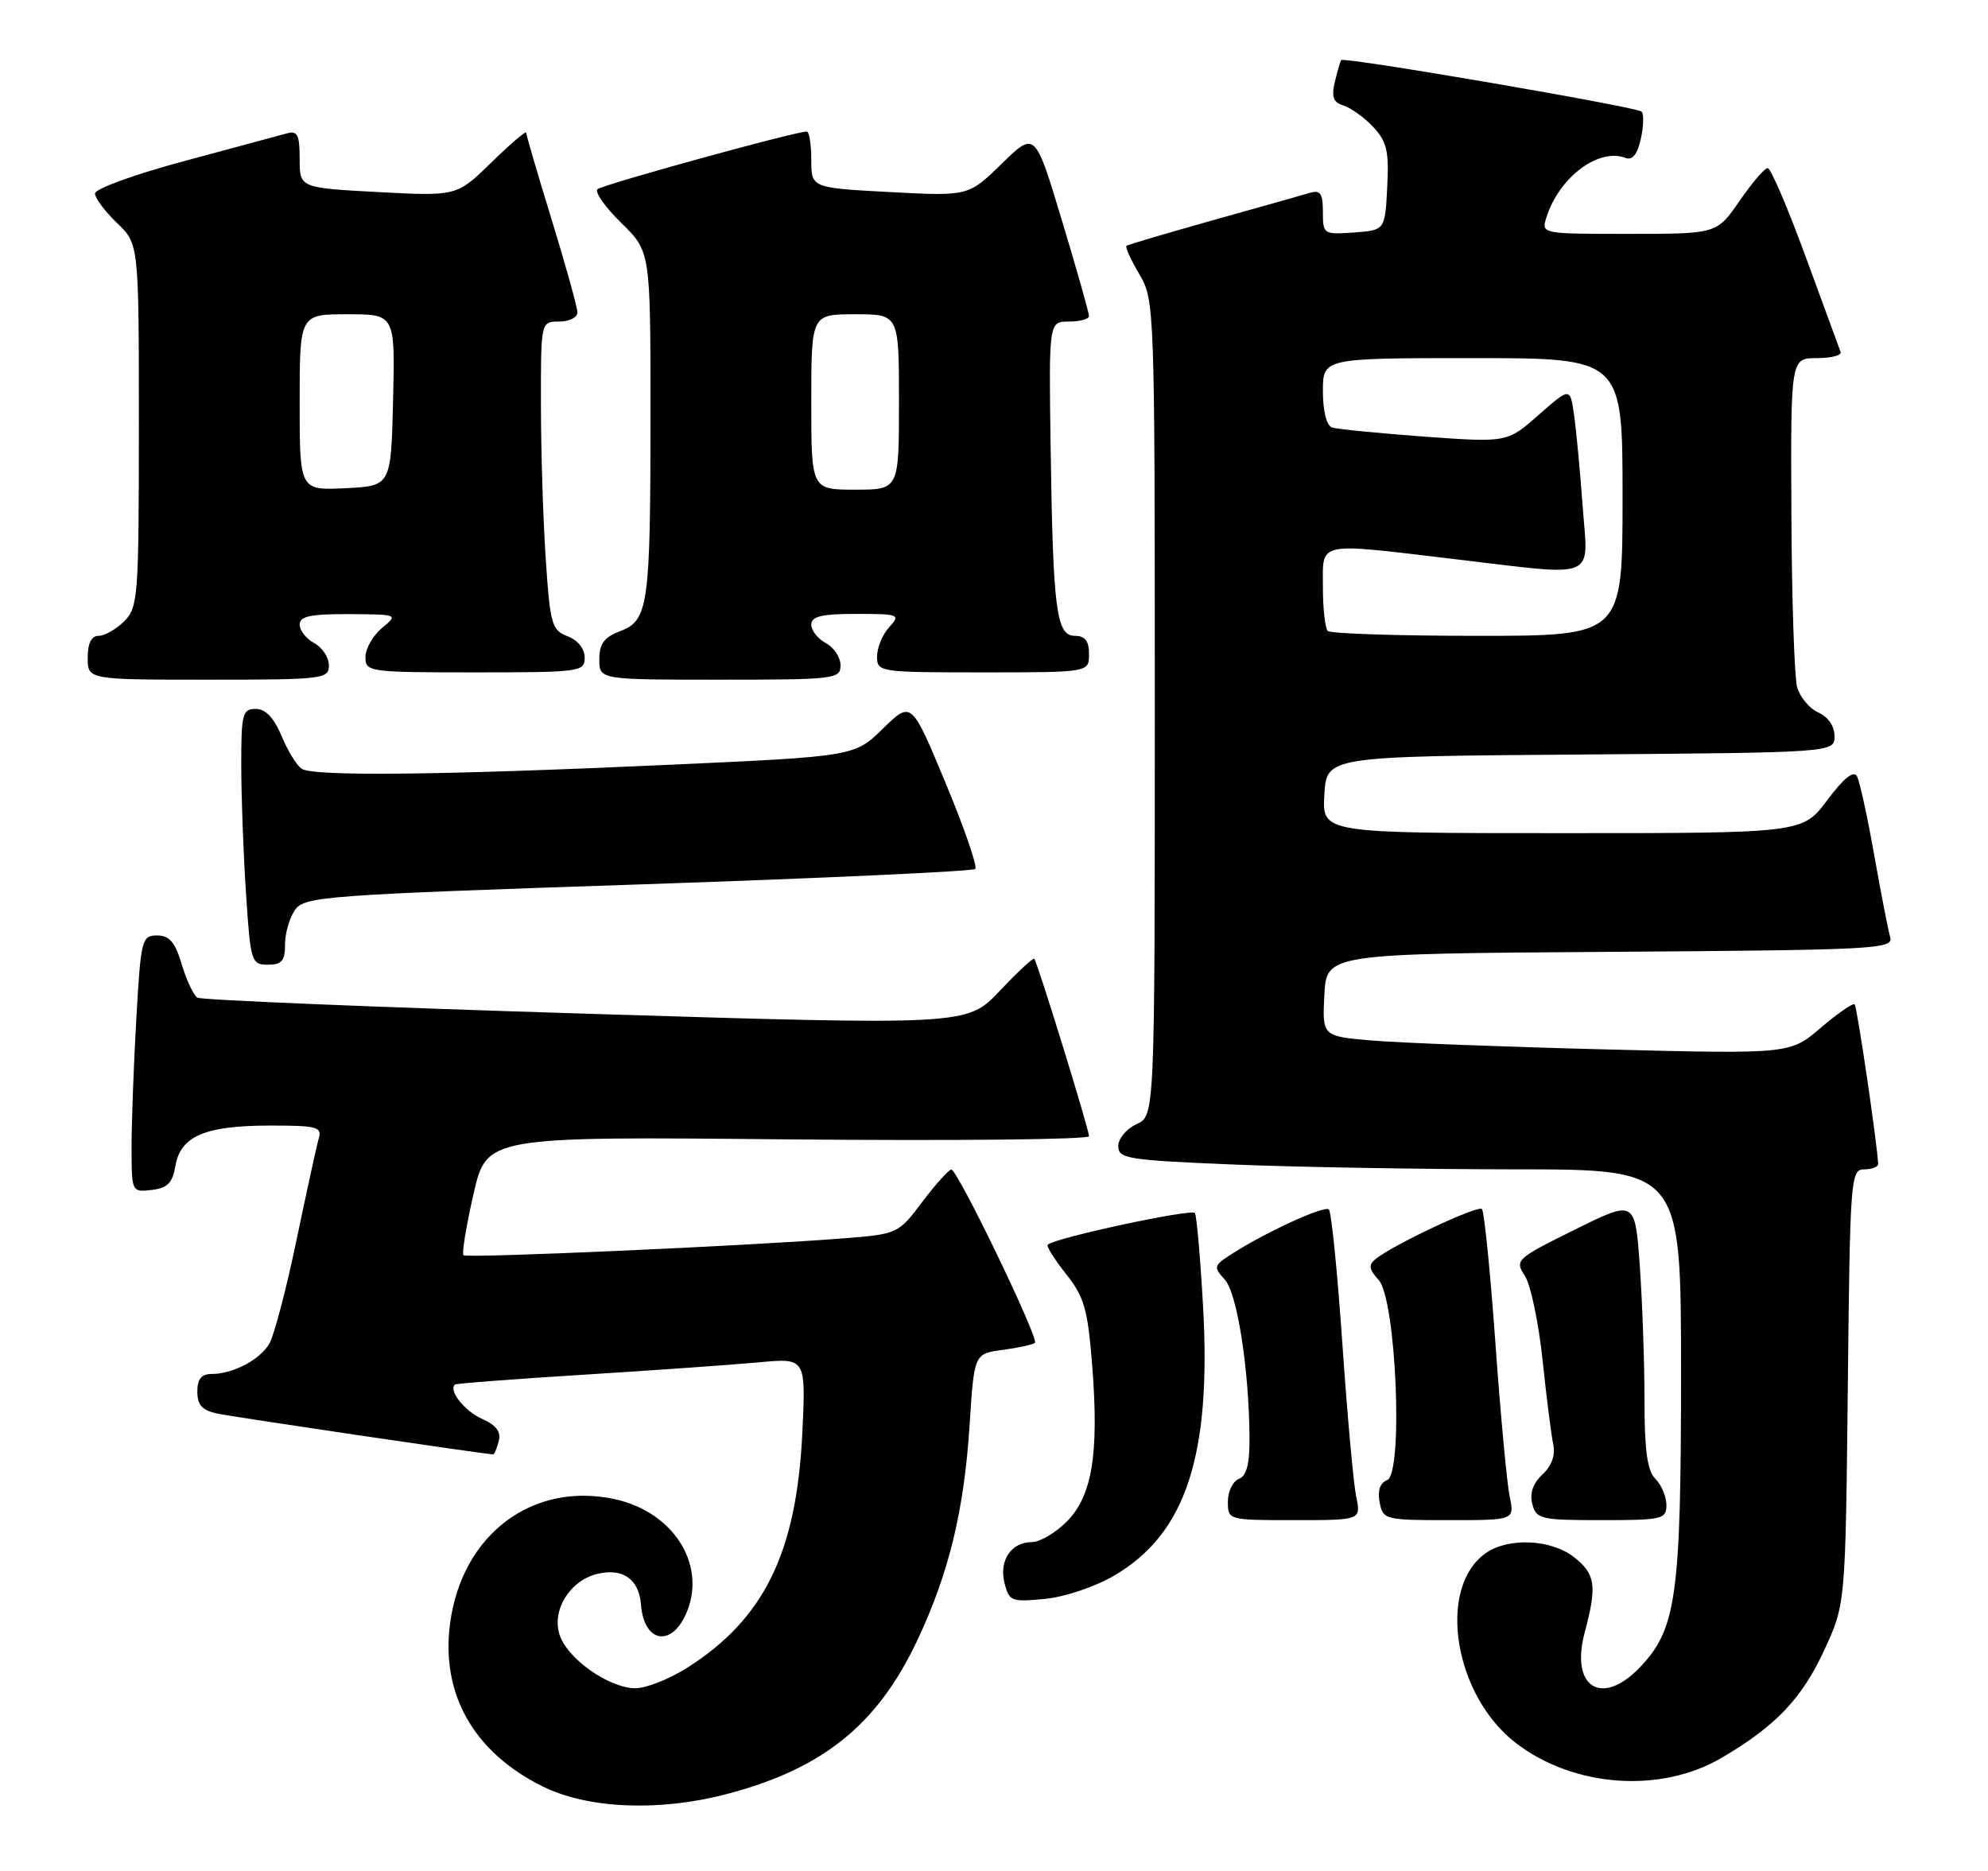 <?xml version="1.0" encoding="UTF-8" standalone="no"?>
<!DOCTYPE svg PUBLIC "-//W3C//DTD SVG 1.1//EN" "http://www.w3.org/Graphics/SVG/1.1/DTD/svg11.dtd" >
<svg xmlns="http://www.w3.org/2000/svg" xmlns:xlink="http://www.w3.org/1999/xlink" version="1.1" viewBox="0 0 272 256">
 <g >
 <path fill="currentColor"
d=" M 99.31 245.51 C 112.52 242.07 120.01 236.06 125.47 224.52 C 129.82 215.33 131.92 206.69 132.67 194.86 C 133.29 185.22 133.29 185.22 137.23 184.70 C 139.39 184.41 141.36 183.97 141.60 183.74 C 142.18 183.16 131.00 159.99 130.16 160.03 C 129.80 160.05 128.01 162.04 126.19 164.45 C 122.94 168.78 122.79 168.85 115.69 169.42 C 102.60 170.47 63.86 172.19 63.41 171.75 C 63.17 171.50 63.79 167.75 64.78 163.40 C 66.58 155.50 66.58 155.50 107.79 155.90 C 130.46 156.11 149.00 155.92 149.00 155.47 C 149.00 154.52 141.94 131.66 141.51 131.19 C 141.35 131.02 139.21 133.01 136.77 135.60 C 132.31 140.31 132.31 140.31 80.14 138.70 C 51.45 137.82 27.54 136.83 27.01 136.51 C 26.49 136.18 25.52 134.13 24.87 131.96 C 23.96 128.91 23.18 128.00 21.49 128.00 C 19.41 128.00 19.27 128.54 18.66 139.25 C 18.30 145.44 18.01 153.34 18.00 156.82 C 18.00 163.12 18.01 163.13 20.75 162.82 C 22.91 162.57 23.60 161.87 24.00 159.53 C 24.70 155.46 28.01 154.03 36.82 154.01 C 43.32 154.00 44.08 154.19 43.62 155.75 C 43.34 156.71 41.96 163.02 40.55 169.76 C 39.15 176.51 37.46 182.89 36.80 183.94 C 35.44 186.13 31.82 188.00 28.95 188.00 C 27.55 188.00 27.00 188.69 27.00 190.42 C 27.00 192.25 27.67 192.98 29.75 193.42 C 32.01 193.90 66.51 199.00 67.48 199.00 C 67.64 199.00 67.98 198.18 68.24 197.18 C 68.58 195.91 67.89 195.00 65.95 194.14 C 63.58 193.09 61.36 190.29 62.23 189.45 C 62.38 189.30 70.38 188.69 80.00 188.09 C 89.62 187.49 100.37 186.73 103.89 186.40 C 110.27 185.81 110.27 185.81 109.77 196.16 C 108.97 212.49 104.54 221.51 94.05 228.18 C 91.61 229.73 88.41 231.00 86.95 231.00 C 83.40 231.00 77.75 227.07 76.60 223.80 C 75.42 220.43 77.89 216.32 81.67 215.37 C 85.16 214.49 87.42 216.05 87.69 219.50 C 88.11 224.97 92.11 225.46 94.08 220.29 C 96.53 213.84 92.02 206.91 84.25 205.16 C 72.93 202.63 63.20 209.91 61.58 222.13 C 60.30 231.78 64.80 239.73 74.19 244.41 C 80.37 247.49 90.08 247.91 99.31 245.51 Z  M 235.54 240.53 C 242.94 236.19 246.53 232.43 249.60 225.78 C 252.50 219.50 252.50 219.50 252.82 189.75 C 253.12 161.12 253.21 160.00 255.07 160.00 C 256.13 160.00 256.99 159.66 256.97 159.25 C 256.85 156.53 254.09 137.76 253.76 137.43 C 253.53 137.20 251.45 138.64 249.13 140.62 C 244.91 144.23 244.91 144.23 219.71 143.59 C 205.84 143.24 191.44 142.69 187.70 142.37 C 180.91 141.79 180.91 141.79 181.20 136.14 C 181.50 130.50 181.50 130.50 220.31 130.24 C 256.64 129.99 259.09 129.86 258.62 128.24 C 258.34 127.28 257.36 122.22 256.43 117.00 C 255.51 111.78 254.45 106.93 254.08 106.23 C 253.62 105.38 252.28 106.45 250.01 109.48 C 246.63 114.00 246.63 114.00 213.76 114.00 C 180.90 114.00 180.90 114.00 181.20 108.75 C 181.50 103.50 181.50 103.50 216.25 103.24 C 251.00 102.97 251.00 102.97 251.00 100.72 C 251.00 99.36 250.12 98.08 248.78 97.49 C 247.56 96.94 246.26 95.38 245.88 94.00 C 245.51 92.62 245.15 81.94 245.10 70.25 C 245.00 49.00 245.00 49.00 248.58 49.00 C 250.55 49.00 252.02 48.62 251.83 48.15 C 251.65 47.68 249.50 41.83 247.06 35.15 C 244.62 28.47 242.27 23.00 241.86 23.00 C 241.44 23.00 239.70 25.03 238.00 27.50 C 234.90 32.00 234.90 32.00 222.88 32.00 C 210.88 32.00 210.87 32.00 211.58 29.75 C 213.32 24.24 218.73 20.19 222.43 21.61 C 223.35 21.97 224.04 21.10 224.50 19.00 C 224.88 17.27 224.93 15.59 224.60 15.27 C 223.97 14.63 183.88 7.75 183.51 8.22 C 183.38 8.37 182.99 9.71 182.64 11.18 C 182.14 13.26 182.41 14.00 183.84 14.45 C 184.85 14.77 186.68 16.09 187.90 17.39 C 189.75 19.37 190.06 20.68 189.80 25.62 C 189.50 31.50 189.50 31.50 185.25 31.81 C 181.09 32.11 181.00 32.05 181.00 28.99 C 181.00 26.48 180.65 25.97 179.25 26.38 C 178.29 26.67 172.32 28.35 166.00 30.12 C 159.68 31.90 154.33 33.48 154.13 33.63 C 153.92 33.79 154.71 35.53 155.88 37.51 C 157.97 41.07 158.00 41.83 158.00 96.90 C 158.00 152.68 158.00 152.68 155.50 153.82 C 154.12 154.44 153.00 155.80 153.00 156.82 C 153.00 158.54 154.28 158.74 168.75 159.34 C 177.41 159.70 194.74 159.99 207.25 160.00 C 230.00 160.00 230.00 160.00 230.00 187.84 C 230.00 218.40 229.37 222.92 224.37 228.14 C 219.15 233.59 214.82 230.88 216.81 223.41 C 218.53 216.98 218.31 215.39 215.37 213.07 C 212.24 210.61 206.39 210.34 203.30 212.50 C 196.55 217.23 198.91 232.02 207.46 238.54 C 215.38 244.58 227.21 245.41 235.54 240.53 Z  M 152.47 215.57 C 162.25 209.84 165.76 199.17 164.60 178.69 C 164.23 172.09 163.73 166.37 163.49 165.98 C 163.09 165.34 144.27 169.39 143.35 170.31 C 143.14 170.52 144.27 172.32 145.86 174.32 C 148.36 177.48 148.83 179.11 149.44 186.91 C 150.38 198.95 149.43 204.72 145.93 208.22 C 144.40 209.75 142.27 211.00 141.20 211.00 C 138.35 211.00 136.66 213.52 137.44 216.61 C 138.06 219.09 138.38 219.22 142.94 218.78 C 145.70 218.51 149.81 217.13 152.47 215.57 Z  M 185.55 204.75 C 185.18 202.96 184.33 193.54 183.66 183.81 C 182.99 174.07 182.16 165.83 181.82 165.49 C 181.22 164.88 172.82 168.76 168.22 171.78 C 166.09 173.17 166.04 173.39 167.58 175.09 C 169.27 176.96 170.88 187.19 170.96 196.64 C 170.99 200.32 170.57 201.95 169.50 202.36 C 168.68 202.68 168.00 204.08 168.00 205.47 C 168.00 207.99 168.03 208.00 177.11 208.00 C 186.23 208.00 186.23 208.00 185.55 204.75 Z  M 206.55 204.75 C 206.18 202.96 205.30 193.51 204.60 183.75 C 203.90 173.98 203.07 165.74 202.76 165.43 C 202.21 164.87 190.67 170.29 188.22 172.26 C 187.21 173.08 187.29 173.66 188.63 175.14 C 191.03 177.79 192.03 201.67 189.78 202.53 C 188.82 202.90 188.46 203.97 188.76 205.55 C 189.22 207.93 189.48 208.00 198.23 208.00 C 207.23 208.00 207.23 208.00 206.55 204.75 Z  M 228.00 205.93 C 228.00 204.79 227.32 203.18 226.50 202.36 C 225.38 201.24 225.00 198.49 225.00 191.58 C 225.00 186.48 224.71 178.22 224.36 173.23 C 223.71 164.16 223.71 164.16 215.45 168.26 C 207.43 172.23 207.23 172.42 208.63 174.56 C 209.42 175.77 210.52 180.98 211.06 186.13 C 211.60 191.28 212.26 196.49 212.53 197.70 C 212.83 199.09 212.29 200.59 211.05 201.74 C 209.74 202.96 209.27 204.32 209.65 205.79 C 210.20 207.86 210.79 208.00 219.12 208.00 C 227.44 208.00 228.00 207.87 228.00 205.93 Z  M 39.00 129.19 C 39.00 127.65 39.63 125.52 40.40 124.46 C 41.72 122.66 44.57 122.45 87.33 121.02 C 112.36 120.18 133.11 119.22 133.44 118.90 C 133.76 118.57 131.93 113.26 129.36 107.10 C 124.70 95.89 124.70 95.89 120.80 99.70 C 116.91 103.50 116.91 103.50 91.20 104.66 C 60.43 106.06 42.94 106.25 41.29 105.20 C 40.62 104.78 39.38 102.76 38.53 100.71 C 37.47 98.20 36.33 97.00 34.99 97.00 C 33.17 97.00 33.00 97.68 33.01 104.75 C 33.01 109.01 33.30 116.89 33.66 122.25 C 34.28 131.63 34.39 132.00 36.65 132.00 C 38.56 132.00 39.00 131.47 39.00 129.19 Z  M 45.00 91.04 C 45.00 89.95 44.10 88.59 43.00 88.00 C 41.90 87.41 41.00 86.27 41.00 85.46 C 41.00 84.32 42.47 84.01 47.75 84.03 C 54.49 84.07 54.50 84.07 52.25 85.94 C 51.01 86.98 50.00 88.76 50.00 89.91 C 50.00 91.94 50.45 92.00 65.00 92.00 C 79.39 92.00 80.00 91.92 80.00 89.98 C 80.00 88.77 79.05 87.59 77.66 87.06 C 75.49 86.23 75.26 85.44 74.66 76.33 C 74.30 70.93 74.01 61.44 74.01 55.25 C 74.00 44.00 74.00 44.00 76.50 44.00 C 77.88 44.00 79.00 43.44 79.00 42.75 C 79.00 42.06 77.42 36.38 75.50 30.12 C 73.57 23.86 72.00 18.48 72.00 18.16 C 72.00 17.84 69.86 19.66 67.25 22.21 C 62.50 26.85 62.50 26.85 51.75 26.28 C 41.00 25.71 41.00 25.71 41.00 21.74 C 41.00 18.44 40.70 17.85 39.25 18.25 C 38.29 18.52 31.99 20.22 25.25 22.03 C 18.51 23.83 13.00 25.83 13.00 26.47 C 13.00 27.11 14.35 28.92 16.00 30.50 C 19.00 33.37 19.00 33.37 19.00 58.19 C 19.00 81.67 18.89 83.11 17.00 85.00 C 15.90 86.10 14.32 87.00 13.50 87.00 C 12.50 87.00 12.00 88.00 12.00 90.00 C 12.00 93.00 12.00 93.00 28.50 93.00 C 44.23 93.00 45.00 92.91 45.00 91.04 Z  M 115.00 91.04 C 115.00 89.95 114.10 88.59 113.00 88.00 C 111.90 87.41 111.00 86.27 111.00 85.46 C 111.00 84.34 112.42 84.00 117.15 84.00 C 123.05 84.00 123.24 84.08 121.65 85.83 C 120.74 86.83 120.00 88.63 120.00 89.83 C 120.00 91.96 120.29 92.00 134.50 92.00 C 149.00 92.00 149.00 92.00 149.00 89.50 C 149.00 87.69 148.46 87.00 147.06 87.00 C 144.52 87.00 144.07 83.45 143.75 61.25 C 143.50 44.00 143.50 44.00 146.25 44.00 C 147.76 44.00 149.00 43.66 149.00 43.25 C 149.01 42.84 147.35 36.98 145.31 30.22 C 141.62 17.95 141.62 17.95 137.06 22.40 C 132.50 26.85 132.50 26.85 121.75 26.28 C 111.00 25.71 111.00 25.71 111.00 21.86 C 111.00 19.74 110.72 18.00 110.38 18.00 C 108.79 18.00 82.41 25.27 81.75 25.89 C 81.34 26.28 82.80 28.35 85.00 30.50 C 89.00 34.41 89.00 34.41 89.00 56.58 C 89.00 82.89 88.72 84.90 84.85 86.36 C 82.66 87.19 82.00 88.08 82.00 90.22 C 82.00 93.00 82.00 93.00 98.50 93.00 C 114.23 93.00 115.00 92.91 115.00 91.04 Z  M 181.67 86.33 C 181.30 85.97 181.00 83.27 181.00 80.33 C 181.00 74.00 179.91 74.24 199.00 76.50 C 218.91 78.86 217.29 79.53 216.54 69.25 C 216.19 64.44 215.66 58.81 215.36 56.74 C 214.82 52.99 214.82 52.99 210.52 56.77 C 206.22 60.56 206.22 60.56 194.86 59.74 C 188.61 59.28 182.94 58.72 182.25 58.49 C 181.50 58.23 181.00 56.26 181.00 53.53 C 181.00 49.00 181.00 49.00 201.50 49.00 C 222.00 49.00 222.00 49.00 222.00 68.00 C 222.00 87.00 222.00 87.00 202.17 87.00 C 191.26 87.00 182.03 86.70 181.67 86.33 Z  M 41.00 55.05 C 41.00 43.00 41.00 43.00 47.53 43.00 C 54.06 43.00 54.06 43.00 53.78 54.75 C 53.50 66.50 53.50 66.50 47.25 66.80 C 41.00 67.10 41.00 67.10 41.00 55.05 Z  M 111.00 55.00 C 111.00 43.00 111.00 43.00 117.00 43.00 C 123.00 43.00 123.00 43.00 123.00 55.00 C 123.00 67.00 123.00 67.00 117.00 67.00 C 111.00 67.00 111.00 67.00 111.00 55.00 Z "/>
</g>
</svg>